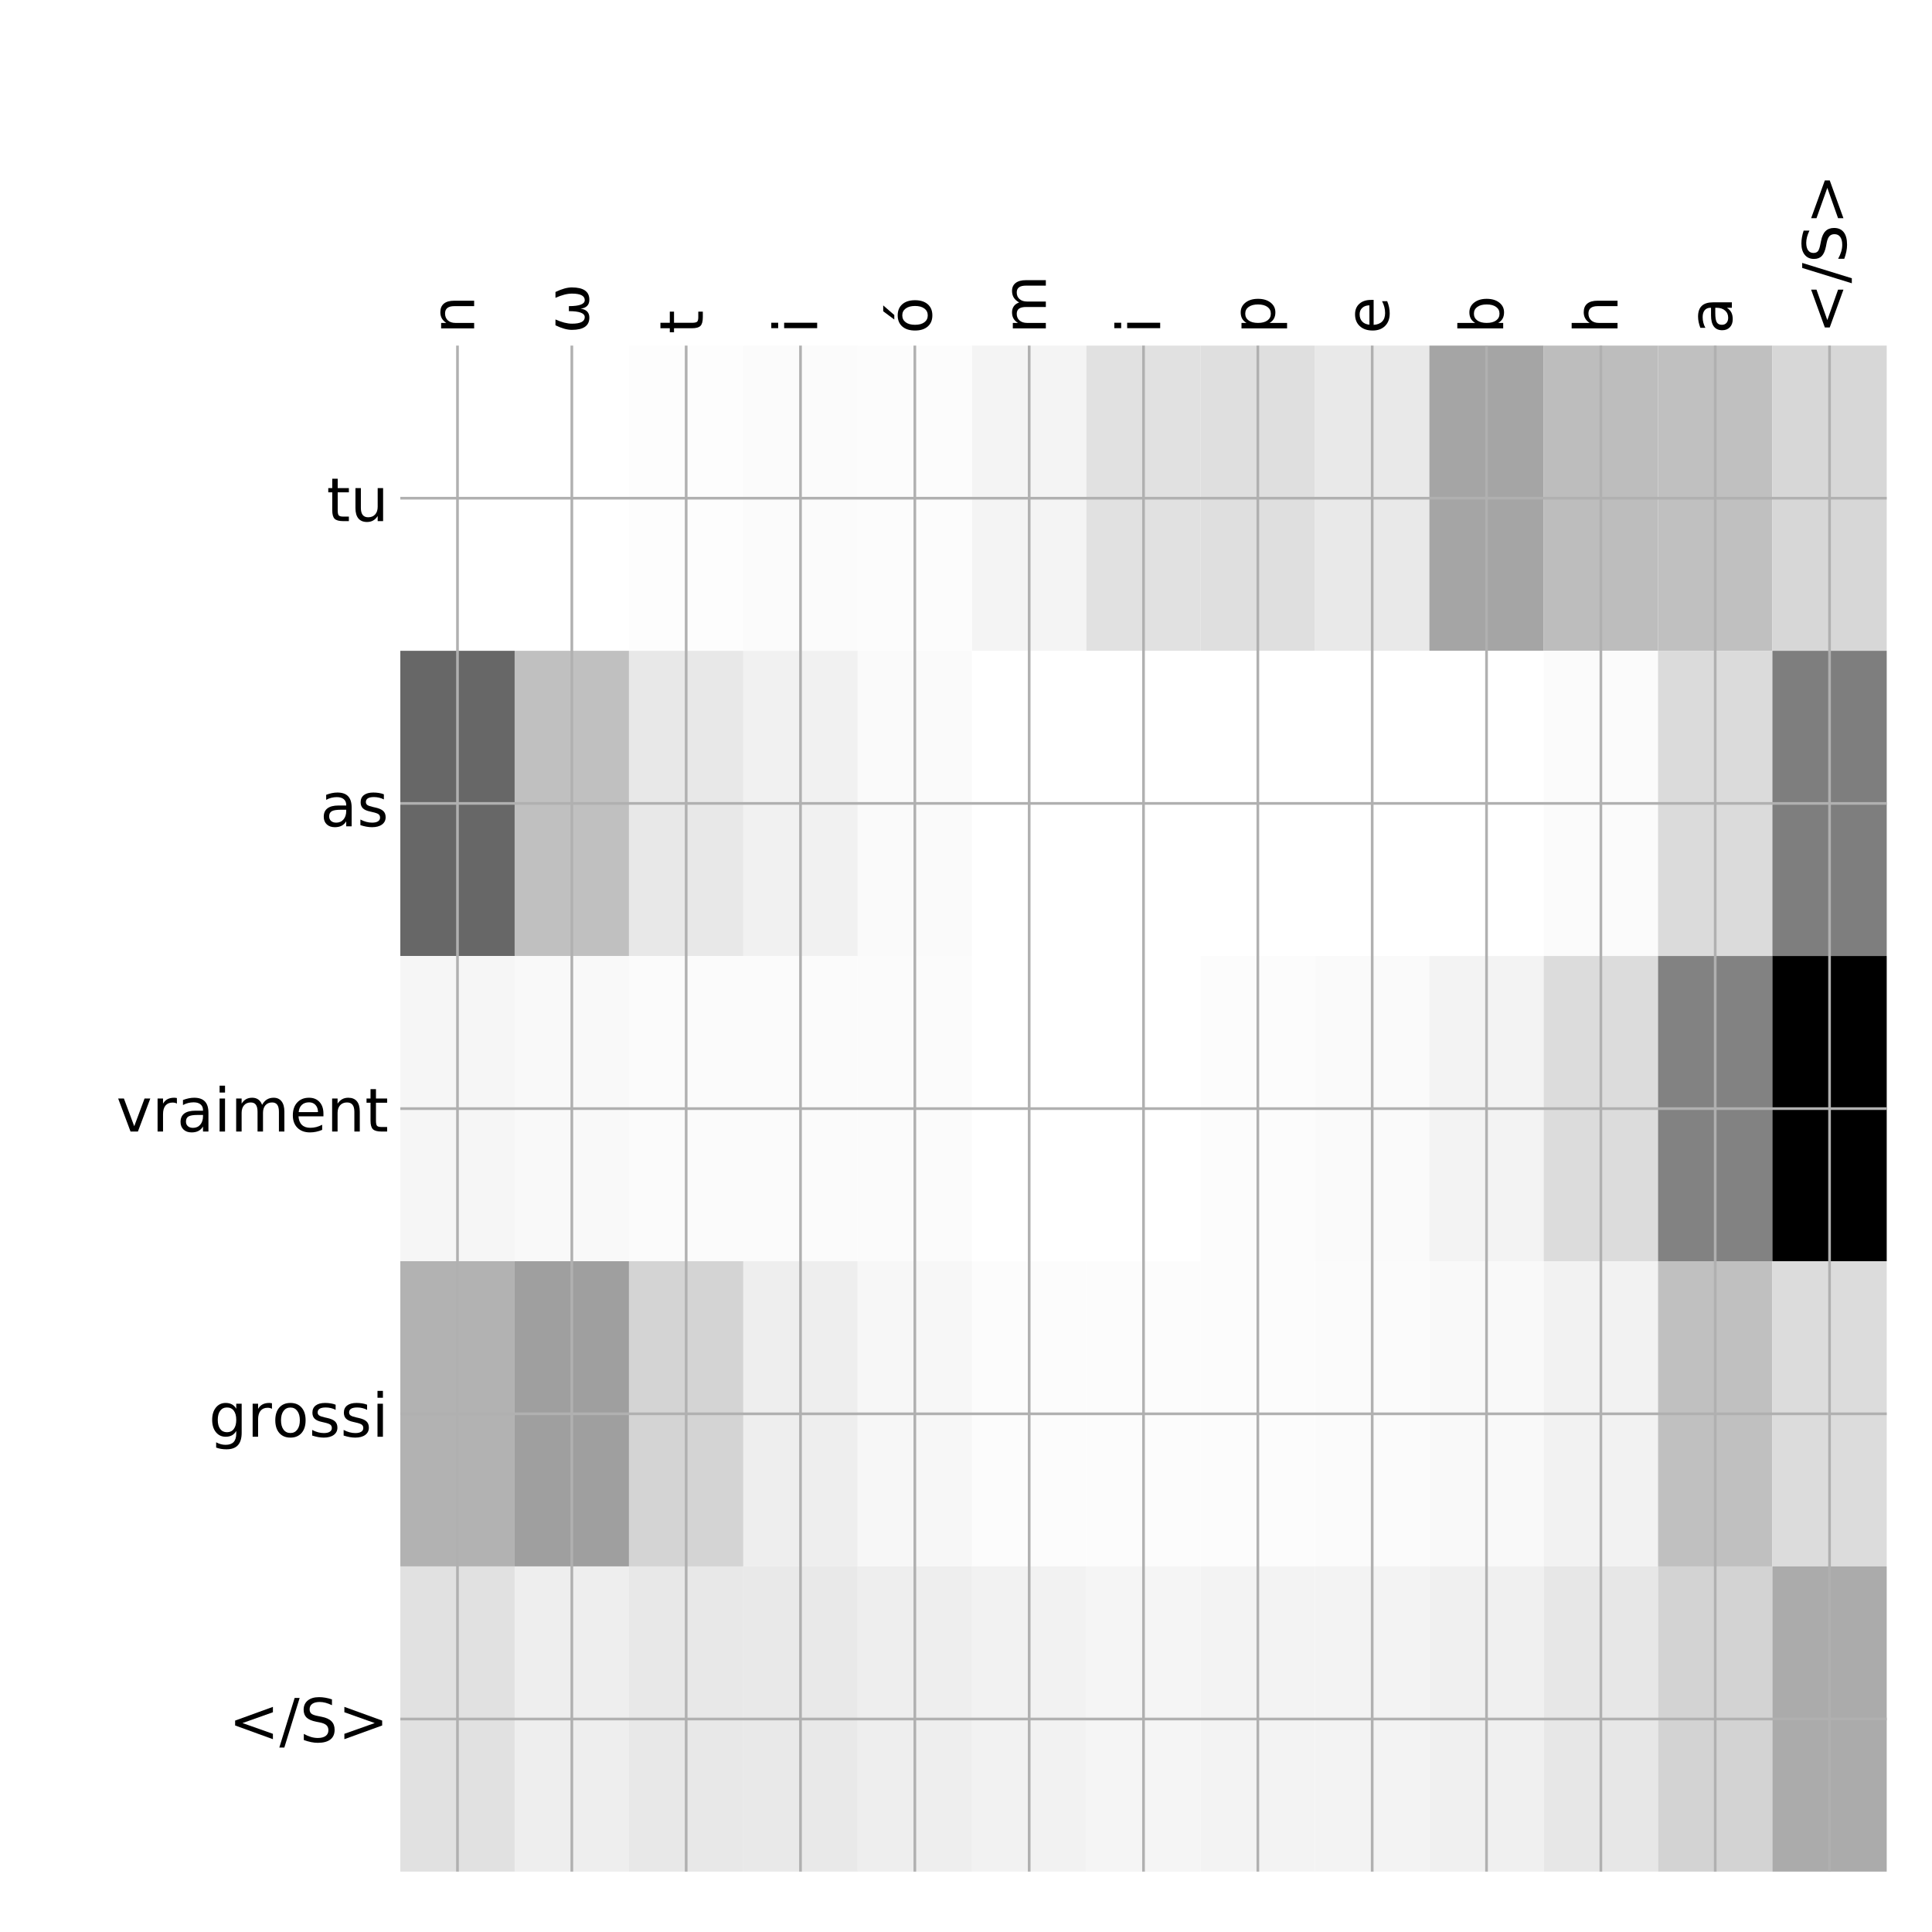 <?xml version="1.0" encoding="utf-8" standalone="no"?>
<!DOCTYPE svg PUBLIC "-//W3C//DTD SVG 1.1//EN"
  "http://www.w3.org/Graphics/SVG/1.1/DTD/svg11.dtd">
<!-- Created with matplotlib (http://matplotlib.org/) -->
<svg height="576pt" version="1.1" viewBox="0 0 576 576" width="576pt" xmlns="http://www.w3.org/2000/svg" xmlns:xlink="http://www.w3.org/1999/xlink">
 <defs>
  <style type="text/css">
*{stroke-linecap:butt;stroke-linejoin:round;}
  </style>
 </defs>
 <g id="figure_1">
  <g id="patch_1">
   <path d="M 0 576 
L 576 576 
L 576 0 
L 0 0 
z
" style="fill:#ffffff;"/>
  </g>
  <g id="axes_1">
   <g id="PolyCollection_1">
    <path clip-path="url(#p7dd0b91582)" d="M 119.35 103.033 
L 119.35 194.027 
L 153.438 194.027 
L 153.438 103.033 
L 119.35 103.033 
z
" style="fill:#ffffff;"/>
    <path clip-path="url(#p7dd0b91582)" d="M 153.438 103.033 
L 153.438 194.027 
L 187.527 194.027 
L 187.527 103.033 
L 153.438 103.033 
z
" style="fill:#ffffff;"/>
    <path clip-path="url(#p7dd0b91582)" d="M 187.527 103.033 
L 187.527 194.027 
L 221.615 194.027 
L 221.615 103.033 
L 187.527 103.033 
z
" style="fill:#fdfdfd;"/>
    <path clip-path="url(#p7dd0b91582)" d="M 221.615 103.033 
L 221.615 194.027 
L 255.704 194.027 
L 255.704 103.033 
L 221.615 103.033 
z
" style="fill:#fbfbfb;"/>
    <path clip-path="url(#p7dd0b91582)" d="M 255.704 103.033 
L 255.704 194.027 
L 289.792 194.027 
L 289.792 103.033 
L 255.704 103.033 
z
" style="fill:#fcfcfc;"/>
    <path clip-path="url(#p7dd0b91582)" d="M 289.792 103.033 
L 289.792 194.027 
L 323.881 194.027 
L 323.881 103.033 
L 289.792 103.033 
z
" style="fill:#f4f4f4;"/>
    <path clip-path="url(#p7dd0b91582)" d="M 323.881 103.033 
L 323.881 194.027 
L 357.969 194.027 
L 357.969 103.033 
L 323.881 103.033 
z
" style="fill:#e1e1e1;"/>
    <path clip-path="url(#p7dd0b91582)" d="M 357.969 103.033 
L 357.969 194.027 
L 392.058 194.027 
L 392.058 103.033 
L 357.969 103.033 
z
" style="fill:#dfdfdf;"/>
    <path clip-path="url(#p7dd0b91582)" d="M 392.058 103.033 
L 392.058 194.027 
L 426.146 194.027 
L 426.146 103.033 
L 392.058 103.033 
z
" style="fill:#e9e9e9;"/>
    <path clip-path="url(#p7dd0b91582)" d="M 426.146 103.033 
L 426.146 194.027 
L 460.235 194.027 
L 460.235 103.033 
L 426.146 103.033 
z
" style="fill:#a5a5a5;"/>
    <path clip-path="url(#p7dd0b91582)" d="M 460.235 103.033 
L 460.235 194.027 
L 494.323 194.027 
L 494.323 103.033 
L 460.235 103.033 
z
" style="fill:#bdbdbd;"/>
    <path clip-path="url(#p7dd0b91582)" d="M 494.323 103.033 
L 494.323 194.027 
L 528.412 194.027 
L 528.412 103.033 
L 494.323 103.033 
z
" style="fill:#c0c0c0;"/>
    <path clip-path="url(#p7dd0b91582)" d="M 528.412 103.033 
L 528.412 194.027 
L 562.5 194.027 
L 562.5 103.033 
L 528.412 103.033 
z
" style="fill:#d7d7d7;"/>
    <path clip-path="url(#p7dd0b91582)" d="M 119.35 194.027 
L 119.35 285.02 
L 153.438 285.02 
L 153.438 194.027 
L 119.35 194.027 
z
" style="fill:#676767;"/>
    <path clip-path="url(#p7dd0b91582)" d="M 153.438 194.027 
L 153.438 285.02 
L 187.527 285.02 
L 187.527 194.027 
L 153.438 194.027 
z
" style="fill:#c0c0c0;"/>
    <path clip-path="url(#p7dd0b91582)" d="M 187.527 194.027 
L 187.527 285.02 
L 221.615 285.02 
L 221.615 194.027 
L 187.527 194.027 
z
" style="fill:#e8e8e8;"/>
    <path clip-path="url(#p7dd0b91582)" d="M 221.615 194.027 
L 221.615 285.02 
L 255.704 285.02 
L 255.704 194.027 
L 221.615 194.027 
z
" style="fill:#f1f1f1;"/>
    <path clip-path="url(#p7dd0b91582)" d="M 255.704 194.027 
L 255.704 285.02 
L 289.792 285.02 
L 289.792 194.027 
L 255.704 194.027 
z
" style="fill:#fafafa;"/>
    <path clip-path="url(#p7dd0b91582)" d="M 289.792 194.027 
L 289.792 285.02 
L 323.881 285.02 
L 323.881 194.027 
L 289.792 194.027 
z
" style="fill:#ffffff;"/>
    <path clip-path="url(#p7dd0b91582)" d="M 323.881 194.027 
L 323.881 285.02 
L 357.969 285.02 
L 357.969 194.027 
L 323.881 194.027 
z
" style="fill:#ffffff;"/>
    <path clip-path="url(#p7dd0b91582)" d="M 357.969 194.027 
L 357.969 285.02 
L 392.058 285.02 
L 392.058 194.027 
L 357.969 194.027 
z
" style="fill:#ffffff;"/>
    <path clip-path="url(#p7dd0b91582)" d="M 392.058 194.027 
L 392.058 285.02 
L 426.146 285.02 
L 426.146 194.027 
L 392.058 194.027 
z
" style="fill:#ffffff;"/>
    <path clip-path="url(#p7dd0b91582)" d="M 426.146 194.027 
L 426.146 285.02 
L 460.235 285.02 
L 460.235 194.027 
L 426.146 194.027 
z
" style="fill:#ffffff;"/>
    <path clip-path="url(#p7dd0b91582)" d="M 460.235 194.027 
L 460.235 285.02 
L 494.323 285.02 
L 494.323 194.027 
L 460.235 194.027 
z
" style="fill:#fbfbfb;"/>
    <path clip-path="url(#p7dd0b91582)" d="M 494.323 194.027 
L 494.323 285.02 
L 528.412 285.02 
L 528.412 194.027 
L 494.323 194.027 
z
" style="fill:#dbdbdb;"/>
    <path clip-path="url(#p7dd0b91582)" d="M 528.412 194.027 
L 528.412 285.02 
L 562.5 285.02 
L 562.5 194.027 
L 528.412 194.027 
z
" style="fill:#7e7e7e;"/>
    <path clip-path="url(#p7dd0b91582)" d="M 119.35 285.02 
L 119.35 376.013 
L 153.438 376.013 
L 153.438 285.02 
L 119.35 285.02 
z
" style="fill:#f6f6f6;"/>
    <path clip-path="url(#p7dd0b91582)" d="M 153.438 285.02 
L 153.438 376.013 
L 187.527 376.013 
L 187.527 285.02 
L 153.438 285.02 
z
" style="fill:#f9f9f9;"/>
    <path clip-path="url(#p7dd0b91582)" d="M 187.527 285.02 
L 187.527 376.013 
L 221.615 376.013 
L 221.615 285.02 
L 187.527 285.02 
z
" style="fill:#fbfbfb;"/>
    <path clip-path="url(#p7dd0b91582)" d="M 221.615 285.02 
L 221.615 376.013 
L 255.704 376.013 
L 255.704 285.02 
L 221.615 285.02 
z
" style="fill:#fbfbfb;"/>
    <path clip-path="url(#p7dd0b91582)" d="M 255.704 285.02 
L 255.704 376.013 
L 289.792 376.013 
L 289.792 285.02 
L 255.704 285.02 
z
" style="fill:#fbfbfb;"/>
    <path clip-path="url(#p7dd0b91582)" d="M 289.792 285.02 
L 289.792 376.013 
L 323.881 376.013 
L 323.881 285.02 
L 289.792 285.02 
z
" style="fill:#ffffff;"/>
    <path clip-path="url(#p7dd0b91582)" d="M 323.881 285.02 
L 323.881 376.013 
L 357.969 376.013 
L 357.969 285.02 
L 323.881 285.02 
z
" style="fill:#ffffff;"/>
    <path clip-path="url(#p7dd0b91582)" d="M 357.969 285.02 
L 357.969 376.013 
L 392.058 376.013 
L 392.058 285.02 
L 357.969 285.02 
z
" style="fill:#fcfcfc;"/>
    <path clip-path="url(#p7dd0b91582)" d="M 392.058 285.02 
L 392.058 376.013 
L 426.146 376.013 
L 426.146 285.02 
L 392.058 285.02 
z
" style="fill:#fafafa;"/>
    <path clip-path="url(#p7dd0b91582)" d="M 426.146 285.02 
L 426.146 376.013 
L 460.235 376.013 
L 460.235 285.02 
L 426.146 285.02 
z
" style="fill:#f3f3f3;"/>
    <path clip-path="url(#p7dd0b91582)" d="M 460.235 285.02 
L 460.235 376.013 
L 494.323 376.013 
L 494.323 285.02 
L 460.235 285.02 
z
" style="fill:#dcdcdc;"/>
    <path clip-path="url(#p7dd0b91582)" d="M 494.323 285.02 
L 494.323 376.013 
L 528.412 376.013 
L 528.412 285.02 
L 494.323 285.02 
z
" style="fill:#828282;"/>
    <path clip-path="url(#p7dd0b91582)" d="M 528.412 285.02 
L 528.412 376.013 
L 562.5 376.013 
L 562.5 285.02 
L 528.412 285.02 
z
"/>
    <path clip-path="url(#p7dd0b91582)" d="M 119.35 376.013 
L 119.35 467.007 
L 153.438 467.007 
L 153.438 376.013 
L 119.35 376.013 
z
" style="fill:#b2b2b2;"/>
    <path clip-path="url(#p7dd0b91582)" d="M 153.438 376.013 
L 153.438 467.007 
L 187.527 467.007 
L 187.527 376.013 
L 153.438 376.013 
z
" style="fill:#9f9f9f;"/>
    <path clip-path="url(#p7dd0b91582)" d="M 187.527 376.013 
L 187.527 467.007 
L 221.615 467.007 
L 221.615 376.013 
L 187.527 376.013 
z
" style="fill:#d4d4d4;"/>
    <path clip-path="url(#p7dd0b91582)" d="M 221.615 376.013 
L 221.615 467.007 
L 255.704 467.007 
L 255.704 376.013 
L 221.615 376.013 
z
" style="fill:#eeeeee;"/>
    <path clip-path="url(#p7dd0b91582)" d="M 255.704 376.013 
L 255.704 467.007 
L 289.792 467.007 
L 289.792 376.013 
L 255.704 376.013 
z
" style="fill:#f7f7f7;"/>
    <path clip-path="url(#p7dd0b91582)" d="M 289.792 376.013 
L 289.792 467.007 
L 323.881 467.007 
L 323.881 376.013 
L 289.792 376.013 
z
" style="fill:#fcfcfc;"/>
    <path clip-path="url(#p7dd0b91582)" d="M 323.881 376.013 
L 323.881 467.007 
L 357.969 467.007 
L 357.969 376.013 
L 323.881 376.013 
z
" style="fill:#fcfcfc;"/>
    <path clip-path="url(#p7dd0b91582)" d="M 357.969 376.013 
L 357.969 467.007 
L 392.058 467.007 
L 392.058 376.013 
L 357.969 376.013 
z
" style="fill:#fcfcfc;"/>
    <path clip-path="url(#p7dd0b91582)" d="M 392.058 376.013 
L 392.058 467.007 
L 426.146 467.007 
L 426.146 376.013 
L 392.058 376.013 
z
" style="fill:#fbfbfb;"/>
    <path clip-path="url(#p7dd0b91582)" d="M 426.146 376.013 
L 426.146 467.007 
L 460.235 467.007 
L 460.235 376.013 
L 426.146 376.013 
z
" style="fill:#f9f9f9;"/>
    <path clip-path="url(#p7dd0b91582)" d="M 460.235 376.013 
L 460.235 467.007 
L 494.323 467.007 
L 494.323 376.013 
L 460.235 376.013 
z
" style="fill:#f2f2f2;"/>
    <path clip-path="url(#p7dd0b91582)" d="M 494.323 376.013 
L 494.323 467.007 
L 528.412 467.007 
L 528.412 376.013 
L 494.323 376.013 
z
" style="fill:#c0c0c0;"/>
    <path clip-path="url(#p7dd0b91582)" d="M 528.412 376.013 
L 528.412 467.007 
L 562.5 467.007 
L 562.5 376.013 
L 528.412 376.013 
z
" style="fill:#dcdcdc;"/>
    <path clip-path="url(#p7dd0b91582)" d="M 119.35 467.007 
L 119.35 558 
L 153.438 558 
L 153.438 467.007 
L 119.35 467.007 
z
" style="fill:#e1e1e1;"/>
    <path clip-path="url(#p7dd0b91582)" d="M 153.438 467.007 
L 153.438 558 
L 187.527 558 
L 187.527 467.007 
L 153.438 467.007 
z
" style="fill:#eeeeee;"/>
    <path clip-path="url(#p7dd0b91582)" d="M 187.527 467.007 
L 187.527 558 
L 221.615 558 
L 221.615 467.007 
L 187.527 467.007 
z
" style="fill:#e8e8e8;"/>
    <path clip-path="url(#p7dd0b91582)" d="M 221.615 467.007 
L 221.615 558 
L 255.704 558 
L 255.704 467.007 
L 221.615 467.007 
z
" style="fill:#e9e9e9;"/>
    <path clip-path="url(#p7dd0b91582)" d="M 255.704 467.007 
L 255.704 558 
L 289.792 558 
L 289.792 467.007 
L 255.704 467.007 
z
" style="fill:#eeeeee;"/>
    <path clip-path="url(#p7dd0b91582)" d="M 289.792 467.007 
L 289.792 558 
L 323.881 558 
L 323.881 467.007 
L 289.792 467.007 
z
" style="fill:#f2f2f2;"/>
    <path clip-path="url(#p7dd0b91582)" d="M 323.881 467.007 
L 323.881 558 
L 357.969 558 
L 357.969 467.007 
L 323.881 467.007 
z
" style="fill:#f5f5f5;"/>
    <path clip-path="url(#p7dd0b91582)" d="M 357.969 467.007 
L 357.969 558 
L 392.058 558 
L 392.058 467.007 
L 357.969 467.007 
z
" style="fill:#f3f3f3;"/>
    <path clip-path="url(#p7dd0b91582)" d="M 392.058 467.007 
L 392.058 558 
L 426.146 558 
L 426.146 467.007 
L 392.058 467.007 
z
" style="fill:#f3f3f3;"/>
    <path clip-path="url(#p7dd0b91582)" d="M 426.146 467.007 
L 426.146 558 
L 460.235 558 
L 460.235 467.007 
L 426.146 467.007 
z
" style="fill:#f0f0f0;"/>
    <path clip-path="url(#p7dd0b91582)" d="M 460.235 467.007 
L 460.235 558 
L 494.323 558 
L 494.323 467.007 
L 460.235 467.007 
z
" style="fill:#e7e7e7;"/>
    <path clip-path="url(#p7dd0b91582)" d="M 494.323 467.007 
L 494.323 558 
L 528.412 558 
L 528.412 467.007 
L 494.323 467.007 
z
" style="fill:#d3d3d3;"/>
    <path clip-path="url(#p7dd0b91582)" d="M 528.412 467.007 
L 528.412 558 
L 562.5 558 
L 562.5 467.007 
L 528.412 467.007 
z
" style="fill:#ababab;"/>
   </g>
   <g id="matplotlib.axis_1">
    <g id="xtick_1">
     <g id="line2d_1">
      <path clip-path="url(#p7dd0b91582)" d="M 136.394 558 
L 136.394 103.033 
" style="fill:none;stroke:#b0b0b0;stroke-linecap:square;stroke-width:0.8;"/>
     </g>
     <g id="line2d_2"/>
     <g id="text_1">
      <!-- n -->
      <defs>
       <path d="M 54.891 33.016 
L 54.891 0 
L 45.906 0 
L 45.906 32.719 
Q 45.906 40.484 42.875 44.328 
Q 39.844 48.188 33.797 48.188 
Q 26.516 48.188 22.312 43.547 
Q 18.109 38.922 18.109 30.906 
L 18.109 0 
L 9.078 0 
L 9.078 54.688 
L 18.109 54.688 
L 18.109 46.188 
Q 21.344 51.125 25.703 53.562 
Q 30.078 56 35.797 56 
Q 45.219 56 50.047 50.172 
Q 54.891 44.344 54.891 33.016 
z
" id="DejaVuSans-6e"/>
      </defs>
      <g transform="translate(141.361 99.533)rotate(-90)scale(0.18 -0.18)">
       <use xlink:href="#DejaVuSans-6e"/>
      </g>
     </g>
    </g>
    <g id="xtick_2">
     <g id="line2d_3">
      <path clip-path="url(#p7dd0b91582)" d="M 170.483 558 
L 170.483 103.033 
" style="fill:none;stroke:#b0b0b0;stroke-linecap:square;stroke-width:0.8;"/>
     </g>
     <g id="line2d_4"/>
     <g id="text_2">
      <!-- ω -->
      <defs>
       <path d="M 26.859 -1.422 
Q 6.594 -1.422 6.594 27.594 
Q 6.594 39.062 14.156 54.688 
L 23.828 54.688 
Q 16.844 39.062 16.844 27.344 
Q 16.844 6.203 27.688 6.203 
Q 37.594 6.203 37.594 32.469 
L 45.906 32.469 
Q 45.906 6.203 55.812 6.203 
Q 66.656 6.203 66.656 27.344 
Q 66.656 39.062 59.672 54.688 
L 69.344 54.688 
Q 76.906 39.062 76.906 27.594 
Q 76.906 -1.422 56.641 -1.422 
Q 43.359 -1.422 41.75 13.188 
Q 39.75 -1.422 26.859 -1.422 
z
" id="DejaVuSans-3c9"/>
      </defs>
      <g transform="translate(175.45 99.533)rotate(-90)scale(0.18 -0.18)">
       <use xlink:href="#DejaVuSans-3c9"/>
      </g>
     </g>
    </g>
    <g id="xtick_3">
     <g id="line2d_5">
      <path clip-path="url(#p7dd0b91582)" d="M 204.571 558 
L 204.571 103.033 
" style="fill:none;stroke:#b0b0b0;stroke-linecap:square;stroke-width:0.8;"/>
     </g>
     <g id="line2d_6"/>
     <g id="text_3">
      <!-- t -->
      <defs>
       <path d="M 18.312 70.219 
L 18.312 54.688 
L 36.812 54.688 
L 36.812 47.703 
L 18.312 47.703 
L 18.312 18.016 
Q 18.312 11.328 20.141 9.422 
Q 21.969 7.516 27.594 7.516 
L 36.812 7.516 
L 36.812 0 
L 27.594 0 
Q 17.188 0 13.234 3.875 
Q 9.281 7.766 9.281 18.016 
L 9.281 47.703 
L 2.688 47.703 
L 2.688 54.688 
L 9.281 54.688 
L 9.281 70.219 
z
" id="DejaVuSans-74"/>
      </defs>
      <g transform="translate(209.538 99.533)rotate(-90)scale(0.18 -0.18)">
       <use xlink:href="#DejaVuSans-74"/>
      </g>
     </g>
    </g>
    <g id="xtick_4">
     <g id="line2d_7">
      <path clip-path="url(#p7dd0b91582)" d="M 238.66 558 
L 238.66 103.033 
" style="fill:none;stroke:#b0b0b0;stroke-linecap:square;stroke-width:0.8;"/>
     </g>
     <g id="line2d_8"/>
     <g id="text_4">
      <!-- i -->
      <defs>
       <path d="M 9.422 54.688 
L 18.406 54.688 
L 18.406 0 
L 9.422 0 
z
M 9.422 75.984 
L 18.406 75.984 
L 18.406 64.594 
L 9.422 64.594 
z
" id="DejaVuSans-69"/>
      </defs>
      <g transform="translate(243.626 99.533)rotate(-90)scale(0.18 -0.18)">
       <use xlink:href="#DejaVuSans-69"/>
      </g>
     </g>
    </g>
    <g id="xtick_5">
     <g id="line2d_9">
      <path clip-path="url(#p7dd0b91582)" d="M 272.748 558 
L 272.748 103.033 
" style="fill:none;stroke:#b0b0b0;stroke-linecap:square;stroke-width:0.8;"/>
     </g>
     <g id="line2d_10"/>
     <g id="text_5">
      <!-- ó -->
      <defs>
       <path d="M 30.609 48.391 
Q 23.391 48.391 19.188 42.75 
Q 14.984 37.109 14.984 27.297 
Q 14.984 17.484 19.156 11.844 
Q 23.344 6.203 30.609 6.203 
Q 37.797 6.203 41.984 11.859 
Q 46.188 17.531 46.188 27.297 
Q 46.188 37.016 41.984 42.703 
Q 37.797 48.391 30.609 48.391 
z
M 30.609 56 
Q 42.328 56 49.016 48.375 
Q 55.719 40.766 55.719 27.297 
Q 55.719 13.875 49.016 6.219 
Q 42.328 -1.422 30.609 -1.422 
Q 18.844 -1.422 12.172 6.219 
Q 5.516 13.875 5.516 27.297 
Q 5.516 40.766 12.172 48.375 
Q 18.844 56 30.609 56 
z
M 37.406 79.984 
L 47.125 79.984 
L 31.219 61.625 
L 23.734 61.625 
z
" id="DejaVuSans-f3"/>
      </defs>
      <g transform="translate(277.715 99.533)rotate(-90)scale(0.18 -0.18)">
       <use xlink:href="#DejaVuSans-f3"/>
      </g>
     </g>
    </g>
    <g id="xtick_6">
     <g id="line2d_11">
      <path clip-path="url(#p7dd0b91582)" d="M 306.837 558 
L 306.837 103.033 
" style="fill:none;stroke:#b0b0b0;stroke-linecap:square;stroke-width:0.8;"/>
     </g>
     <g id="line2d_12"/>
     <g id="text_6">
      <!-- m -->
      <defs>
       <path d="M 52 44.188 
Q 55.375 50.25 60.062 53.125 
Q 64.75 56 71.094 56 
Q 79.641 56 84.281 50.016 
Q 88.922 44.047 88.922 33.016 
L 88.922 0 
L 79.891 0 
L 79.891 32.719 
Q 79.891 40.578 77.094 44.375 
Q 74.312 48.188 68.609 48.188 
Q 61.625 48.188 57.562 43.547 
Q 53.516 38.922 53.516 30.906 
L 53.516 0 
L 44.484 0 
L 44.484 32.719 
Q 44.484 40.625 41.703 44.406 
Q 38.922 48.188 33.109 48.188 
Q 26.219 48.188 22.156 43.531 
Q 18.109 38.875 18.109 30.906 
L 18.109 0 
L 9.078 0 
L 9.078 54.688 
L 18.109 54.688 
L 18.109 46.188 
Q 21.188 51.219 25.484 53.609 
Q 29.781 56 35.688 56 
Q 41.656 56 45.828 52.969 
Q 50 49.953 52 44.188 
z
" id="DejaVuSans-6d"/>
      </defs>
      <g transform="translate(311.803 99.533)rotate(-90)scale(0.18 -0.18)">
       <use xlink:href="#DejaVuSans-6d"/>
      </g>
     </g>
    </g>
    <g id="xtick_7">
     <g id="line2d_13">
      <path clip-path="url(#p7dd0b91582)" d="M 340.925 558 
L 340.925 103.033 
" style="fill:none;stroke:#b0b0b0;stroke-linecap:square;stroke-width:0.8;"/>
     </g>
     <g id="line2d_14"/>
     <g id="text_7">
      <!-- i -->
      <g transform="translate(345.892 99.533)rotate(-90)scale(0.18 -0.18)">
       <use xlink:href="#DejaVuSans-69"/>
      </g>
     </g>
    </g>
    <g id="xtick_8">
     <g id="line2d_15">
      <path clip-path="url(#p7dd0b91582)" d="M 375.013 558 
L 375.013 103.033 
" style="fill:none;stroke:#b0b0b0;stroke-linecap:square;stroke-width:0.8;"/>
     </g>
     <g id="line2d_16"/>
     <g id="text_8">
      <!-- p -->
      <defs>
       <path d="M 18.109 8.203 
L 18.109 -20.797 
L 9.078 -20.797 
L 9.078 54.688 
L 18.109 54.688 
L 18.109 46.391 
Q 20.953 51.266 25.266 53.625 
Q 29.594 56 35.594 56 
Q 45.562 56 51.781 48.094 
Q 58.016 40.188 58.016 27.297 
Q 58.016 14.406 51.781 6.484 
Q 45.562 -1.422 35.594 -1.422 
Q 29.594 -1.422 25.266 0.953 
Q 20.953 3.328 18.109 8.203 
z
M 48.688 27.297 
Q 48.688 37.203 44.609 42.844 
Q 40.531 48.484 33.406 48.484 
Q 26.266 48.484 22.188 42.844 
Q 18.109 37.203 18.109 27.297 
Q 18.109 17.391 22.188 11.75 
Q 26.266 6.109 33.406 6.109 
Q 40.531 6.109 44.609 11.75 
Q 48.688 17.391 48.688 27.297 
z
" id="DejaVuSans-70"/>
      </defs>
      <g transform="translate(379.98 99.533)rotate(-90)scale(0.18 -0.18)">
       <use xlink:href="#DejaVuSans-70"/>
      </g>
     </g>
    </g>
    <g id="xtick_9">
     <g id="line2d_17">
      <path clip-path="url(#p7dd0b91582)" d="M 409.102 558 
L 409.102 103.033 
" style="fill:none;stroke:#b0b0b0;stroke-linecap:square;stroke-width:0.8;"/>
     </g>
     <g id="line2d_18"/>
     <g id="text_9">
      <!-- e -->
      <defs>
       <path d="M 56.203 29.594 
L 56.203 25.203 
L 14.891 25.203 
Q 15.484 15.922 20.484 11.062 
Q 25.484 6.203 34.422 6.203 
Q 39.594 6.203 44.453 7.469 
Q 49.312 8.734 54.109 11.281 
L 54.109 2.781 
Q 49.266 0.734 44.188 -0.344 
Q 39.109 -1.422 33.891 -1.422 
Q 20.797 -1.422 13.156 6.188 
Q 5.516 13.812 5.516 26.812 
Q 5.516 40.234 12.766 48.109 
Q 20.016 56 32.328 56 
Q 43.359 56 49.781 48.891 
Q 56.203 41.797 56.203 29.594 
z
M 47.219 32.234 
Q 47.125 39.594 43.094 43.984 
Q 39.062 48.391 32.422 48.391 
Q 24.906 48.391 20.391 44.141 
Q 15.875 39.891 15.188 32.172 
z
" id="DejaVuSans-65"/>
      </defs>
      <g transform="translate(414.069 99.533)rotate(-90)scale(0.18 -0.18)">
       <use xlink:href="#DejaVuSans-65"/>
      </g>
     </g>
    </g>
    <g id="xtick_10">
     <g id="line2d_19">
      <path clip-path="url(#p7dd0b91582)" d="M 443.19 558 
L 443.19 103.033 
" style="fill:none;stroke:#b0b0b0;stroke-linecap:square;stroke-width:0.8;"/>
     </g>
     <g id="line2d_20"/>
     <g id="text_10">
      <!-- b -->
      <defs>
       <path d="M 48.688 27.297 
Q 48.688 37.203 44.609 42.844 
Q 40.531 48.484 33.406 48.484 
Q 26.266 48.484 22.188 42.844 
Q 18.109 37.203 18.109 27.297 
Q 18.109 17.391 22.188 11.75 
Q 26.266 6.109 33.406 6.109 
Q 40.531 6.109 44.609 11.75 
Q 48.688 17.391 48.688 27.297 
z
M 18.109 46.391 
Q 20.953 51.266 25.266 53.625 
Q 29.594 56 35.594 56 
Q 45.562 56 51.781 48.094 
Q 58.016 40.188 58.016 27.297 
Q 58.016 14.406 51.781 6.484 
Q 45.562 -1.422 35.594 -1.422 
Q 29.594 -1.422 25.266 0.953 
Q 20.953 3.328 18.109 8.203 
L 18.109 0 
L 9.078 0 
L 9.078 75.984 
L 18.109 75.984 
z
" id="DejaVuSans-62"/>
      </defs>
      <g transform="translate(448.157 99.533)rotate(-90)scale(0.18 -0.18)">
       <use xlink:href="#DejaVuSans-62"/>
      </g>
     </g>
    </g>
    <g id="xtick_11">
     <g id="line2d_21">
      <path clip-path="url(#p7dd0b91582)" d="M 477.279 558 
L 477.279 103.033 
" style="fill:none;stroke:#b0b0b0;stroke-linecap:square;stroke-width:0.8;"/>
     </g>
     <g id="line2d_22"/>
     <g id="text_11">
      <!-- h -->
      <defs>
       <path d="M 54.891 33.016 
L 54.891 0 
L 45.906 0 
L 45.906 32.719 
Q 45.906 40.484 42.875 44.328 
Q 39.844 48.188 33.797 48.188 
Q 26.516 48.188 22.312 43.547 
Q 18.109 38.922 18.109 30.906 
L 18.109 0 
L 9.078 0 
L 9.078 75.984 
L 18.109 75.984 
L 18.109 46.188 
Q 21.344 51.125 25.703 53.562 
Q 30.078 56 35.797 56 
Q 45.219 56 50.047 50.172 
Q 54.891 44.344 54.891 33.016 
z
" id="DejaVuSans-68"/>
      </defs>
      <g transform="translate(482.246 99.533)rotate(-90)scale(0.18 -0.18)">
       <use xlink:href="#DejaVuSans-68"/>
      </g>
     </g>
    </g>
    <g id="xtick_12">
     <g id="line2d_23">
      <path clip-path="url(#p7dd0b91582)" d="M 511.367 558 
L 511.367 103.033 
" style="fill:none;stroke:#b0b0b0;stroke-linecap:square;stroke-width:0.8;"/>
     </g>
     <g id="line2d_24"/>
     <g id="text_12">
      <!-- a -->
      <defs>
       <path d="M 34.281 27.484 
Q 23.391 27.484 19.188 25 
Q 14.984 22.516 14.984 16.5 
Q 14.984 11.719 18.141 8.906 
Q 21.297 6.109 26.703 6.109 
Q 34.188 6.109 38.703 11.406 
Q 43.219 16.703 43.219 25.484 
L 43.219 27.484 
z
M 52.203 31.203 
L 52.203 0 
L 43.219 0 
L 43.219 8.297 
Q 40.141 3.328 35.547 0.953 
Q 30.953 -1.422 24.312 -1.422 
Q 15.922 -1.422 10.953 3.297 
Q 6 8.016 6 15.922 
Q 6 25.141 12.172 29.828 
Q 18.359 34.516 30.609 34.516 
L 43.219 34.516 
L 43.219 35.406 
Q 43.219 41.609 39.141 45 
Q 35.062 48.391 27.688 48.391 
Q 23 48.391 18.547 47.266 
Q 14.109 46.141 10.016 43.891 
L 10.016 52.203 
Q 14.938 54.109 19.578 55.047 
Q 24.219 56 28.609 56 
Q 40.484 56 46.344 49.844 
Q 52.203 43.703 52.203 31.203 
z
" id="DejaVuSans-61"/>
      </defs>
      <g transform="translate(516.334 99.533)rotate(-90)scale(0.18 -0.18)">
       <use xlink:href="#DejaVuSans-61"/>
      </g>
     </g>
    </g>
    <g id="xtick_13">
     <g id="line2d_25">
      <path clip-path="url(#p7dd0b91582)" d="M 545.456 558 
L 545.456 103.033 
" style="fill:none;stroke:#b0b0b0;stroke-linecap:square;stroke-width:0.8;"/>
     </g>
     <g id="line2d_26"/>
     <g id="text_13">
      <!-- &lt;/S&gt; -->
      <defs>
       <path d="M 73.188 49.219 
L 22.797 31.297 
L 73.188 13.484 
L 73.188 4.594 
L 10.594 27.297 
L 10.594 35.406 
L 73.188 58.109 
z
" id="DejaVuSans-3c"/>
       <path d="M 25.391 72.906 
L 33.688 72.906 
L 8.297 -9.281 
L 0 -9.281 
z
" id="DejaVuSans-2f"/>
       <path d="M 53.516 70.516 
L 53.516 60.891 
Q 47.906 63.578 42.922 64.891 
Q 37.938 66.219 33.297 66.219 
Q 25.25 66.219 20.875 63.094 
Q 16.5 59.969 16.5 54.203 
Q 16.5 49.359 19.406 46.891 
Q 22.312 44.438 30.422 42.922 
L 36.375 41.703 
Q 47.406 39.594 52.656 34.297 
Q 57.906 29 57.906 20.125 
Q 57.906 9.516 50.797 4.047 
Q 43.703 -1.422 29.984 -1.422 
Q 24.812 -1.422 18.969 -0.25 
Q 13.141 0.922 6.891 3.219 
L 6.891 13.375 
Q 12.891 10.016 18.656 8.297 
Q 24.422 6.594 29.984 6.594 
Q 38.422 6.594 43.016 9.906 
Q 47.609 13.234 47.609 19.391 
Q 47.609 24.75 44.312 27.781 
Q 41.016 30.812 33.5 32.328 
L 27.484 33.5 
Q 16.453 35.688 11.516 40.375 
Q 6.594 45.062 6.594 53.422 
Q 6.594 63.094 13.406 68.656 
Q 20.219 74.219 32.172 74.219 
Q 37.312 74.219 42.625 73.281 
Q 47.953 72.359 53.516 70.516 
z
" id="DejaVuSans-53"/>
       <path d="M 10.594 49.219 
L 10.594 58.109 
L 73.188 35.406 
L 73.188 27.297 
L 10.594 4.594 
L 10.594 13.484 
L 60.891 31.297 
z
" id="DejaVuSans-3e"/>
      </defs>
      <g transform="translate(550.423 99.533)rotate(-90)scale(0.18 -0.18)">
       <use xlink:href="#DejaVuSans-3c"/>
       <use x="83.789" xlink:href="#DejaVuSans-2f"/>
       <use x="117.48" xlink:href="#DejaVuSans-53"/>
       <use x="180.957" xlink:href="#DejaVuSans-3e"/>
      </g>
     </g>
    </g>
   </g>
   <g id="matplotlib.axis_2">
    <g id="ytick_1">
     <g id="line2d_27">
      <path clip-path="url(#p7dd0b91582)" d="M 119.35 148.53 
L 562.5 148.53 
" style="fill:none;stroke:#b0b0b0;stroke-linecap:square;stroke-width:0.8;"/>
     </g>
     <g id="line2d_28"/>
     <g id="text_14">
      <!-- tu -->
      <defs>
       <path d="M 8.5 21.578 
L 8.5 54.688 
L 17.484 54.688 
L 17.484 21.922 
Q 17.484 14.156 20.5 10.266 
Q 23.531 6.391 29.594 6.391 
Q 36.859 6.391 41.078 11.031 
Q 45.312 15.672 45.312 23.688 
L 45.312 54.688 
L 54.297 54.688 
L 54.297 0 
L 45.312 0 
L 45.312 8.406 
Q 42.047 3.422 37.719 1 
Q 33.406 -1.422 27.688 -1.422 
Q 18.266 -1.422 13.375 4.438 
Q 8.5 10.297 8.5 21.578 
z
M 31.109 56 
z
" id="DejaVuSans-75"/>
      </defs>
      <g transform="translate(97.386 155.369)scale(0.18 -0.18)">
       <use xlink:href="#DejaVuSans-74"/>
       <use x="39.209" xlink:href="#DejaVuSans-75"/>
      </g>
     </g>
    </g>
    <g id="ytick_2">
     <g id="line2d_29">
      <path clip-path="url(#p7dd0b91582)" d="M 119.35 239.523 
L 562.5 239.523 
" style="fill:none;stroke:#b0b0b0;stroke-linecap:square;stroke-width:0.8;"/>
     </g>
     <g id="line2d_30"/>
     <g id="text_15">
      <!-- as -->
      <defs>
       <path d="M 44.281 53.078 
L 44.281 44.578 
Q 40.484 46.531 36.375 47.5 
Q 32.281 48.484 27.875 48.484 
Q 21.188 48.484 17.844 46.438 
Q 14.5 44.391 14.5 40.281 
Q 14.5 37.156 16.891 35.375 
Q 19.281 33.594 26.516 31.984 
L 29.594 31.297 
Q 39.156 29.25 43.188 25.516 
Q 47.219 21.781 47.219 15.094 
Q 47.219 7.469 41.188 3.016 
Q 35.156 -1.422 24.609 -1.422 
Q 20.219 -1.422 15.453 -0.562 
Q 10.688 0.297 5.422 2 
L 5.422 11.281 
Q 10.406 8.688 15.234 7.391 
Q 20.062 6.109 24.812 6.109 
Q 31.156 6.109 34.562 8.281 
Q 37.984 10.453 37.984 14.406 
Q 37.984 18.062 35.516 20.016 
Q 33.062 21.969 24.703 23.781 
L 21.578 24.516 
Q 13.234 26.266 9.516 29.906 
Q 5.812 33.547 5.812 39.891 
Q 5.812 47.609 11.281 51.797 
Q 16.75 56 26.812 56 
Q 31.781 56 36.172 55.266 
Q 40.578 54.547 44.281 53.078 
z
" id="DejaVuSans-73"/>
      </defs>
      <g transform="translate(95.442 246.362)scale(0.18 -0.18)">
       <use xlink:href="#DejaVuSans-61"/>
       <use x="61.279" xlink:href="#DejaVuSans-73"/>
      </g>
     </g>
    </g>
    <g id="ytick_3">
     <g id="line2d_31">
      <path clip-path="url(#p7dd0b91582)" d="M 119.35 330.517 
L 562.5 330.517 
" style="fill:none;stroke:#b0b0b0;stroke-linecap:square;stroke-width:0.8;"/>
     </g>
     <g id="line2d_32"/>
     <g id="text_16">
      <!-- vraiment -->
      <defs>
       <path d="M 2.984 54.688 
L 12.5 54.688 
L 29.594 8.797 
L 46.688 54.688 
L 56.203 54.688 
L 35.688 0 
L 23.484 0 
z
" id="DejaVuSans-76"/>
       <path d="M 41.109 46.297 
Q 39.594 47.172 37.812 47.578 
Q 36.031 48 33.891 48 
Q 26.266 48 22.188 43.047 
Q 18.109 38.094 18.109 28.812 
L 18.109 0 
L 9.078 0 
L 9.078 54.688 
L 18.109 54.688 
L 18.109 46.188 
Q 20.953 51.172 25.484 53.578 
Q 30.031 56 36.531 56 
Q 37.453 56 38.578 55.875 
Q 39.703 55.766 41.062 55.516 
z
" id="DejaVuSans-72"/>
      </defs>
      <g transform="translate(34.693 337.355)scale(0.18 -0.18)">
       <use xlink:href="#DejaVuSans-76"/>
       <use x="59.18" xlink:href="#DejaVuSans-72"/>
       <use x="100.293" xlink:href="#DejaVuSans-61"/>
       <use x="161.572" xlink:href="#DejaVuSans-69"/>
       <use x="189.355" xlink:href="#DejaVuSans-6d"/>
       <use x="286.768" xlink:href="#DejaVuSans-65"/>
       <use x="348.291" xlink:href="#DejaVuSans-6e"/>
       <use x="411.67" xlink:href="#DejaVuSans-74"/>
      </g>
     </g>
    </g>
    <g id="ytick_4">
     <g id="line2d_33">
      <path clip-path="url(#p7dd0b91582)" d="M 119.35 421.51 
L 562.5 421.51 
" style="fill:none;stroke:#b0b0b0;stroke-linecap:square;stroke-width:0.8;"/>
     </g>
     <g id="line2d_34"/>
     <g id="text_17">
      <!-- grossi -->
      <defs>
       <path d="M 45.406 27.984 
Q 45.406 37.75 41.375 43.109 
Q 37.359 48.484 30.078 48.484 
Q 22.859 48.484 18.828 43.109 
Q 14.797 37.75 14.797 27.984 
Q 14.797 18.266 18.828 12.891 
Q 22.859 7.516 30.078 7.516 
Q 37.359 7.516 41.375 12.891 
Q 45.406 18.266 45.406 27.984 
z
M 54.391 6.781 
Q 54.391 -7.172 48.188 -13.984 
Q 42 -20.797 29.203 -20.797 
Q 24.469 -20.797 20.266 -20.094 
Q 16.062 -19.391 12.109 -17.922 
L 12.109 -9.188 
Q 16.062 -11.328 19.922 -12.344 
Q 23.781 -13.375 27.781 -13.375 
Q 36.625 -13.375 41.016 -8.766 
Q 45.406 -4.156 45.406 5.172 
L 45.406 9.625 
Q 42.625 4.781 38.281 2.391 
Q 33.938 0 27.875 0 
Q 17.828 0 11.672 7.656 
Q 5.516 15.328 5.516 27.984 
Q 5.516 40.672 11.672 48.328 
Q 17.828 56 27.875 56 
Q 33.938 56 38.281 53.609 
Q 42.625 51.219 45.406 46.391 
L 45.406 54.688 
L 54.391 54.688 
z
" id="DejaVuSans-67"/>
       <path d="M 30.609 48.391 
Q 23.391 48.391 19.188 42.75 
Q 14.984 37.109 14.984 27.297 
Q 14.984 17.484 19.156 11.844 
Q 23.344 6.203 30.609 6.203 
Q 37.797 6.203 41.984 11.859 
Q 46.188 17.531 46.188 27.297 
Q 46.188 37.016 41.984 42.703 
Q 37.797 48.391 30.609 48.391 
z
M 30.609 56 
Q 42.328 56 49.016 48.375 
Q 55.719 40.766 55.719 27.297 
Q 55.719 13.875 49.016 6.219 
Q 42.328 -1.422 30.609 -1.422 
Q 18.844 -1.422 12.172 6.219 
Q 5.516 13.875 5.516 27.297 
Q 5.516 40.766 12.172 48.375 
Q 18.844 56 30.609 56 
z
" id="DejaVuSans-6f"/>
      </defs>
      <g transform="translate(62.261 428.349)scale(0.18 -0.18)">
       <use xlink:href="#DejaVuSans-67"/>
       <use x="63.477" xlink:href="#DejaVuSans-72"/>
       <use x="104.559" xlink:href="#DejaVuSans-6f"/>
       <use x="165.74" xlink:href="#DejaVuSans-73"/>
       <use x="217.84" xlink:href="#DejaVuSans-73"/>
       <use x="269.939" xlink:href="#DejaVuSans-69"/>
      </g>
     </g>
    </g>
    <g id="ytick_5">
     <g id="line2d_35">
      <path clip-path="url(#p7dd0b91582)" d="M 119.35 512.503 
L 562.5 512.503 
" style="fill:none;stroke:#b0b0b0;stroke-linecap:square;stroke-width:0.8;"/>
     </g>
     <g id="line2d_36"/>
     <g id="text_18">
      <!-- &lt;/S&gt; -->
      <g transform="translate(68.192 519.342)scale(0.18 -0.18)">
       <use xlink:href="#DejaVuSans-3c"/>
       <use x="83.789" xlink:href="#DejaVuSans-2f"/>
       <use x="117.48" xlink:href="#DejaVuSans-53"/>
       <use x="180.957" xlink:href="#DejaVuSans-3e"/>
      </g>
     </g>
    </g>
   </g>
  </g>
 </g>
 <defs>
  <clipPath id="p7dd0b91582">
   <rect height="454.967" width="443.15" x="119.35" y="103.033"/>
  </clipPath>
 </defs>
</svg>
